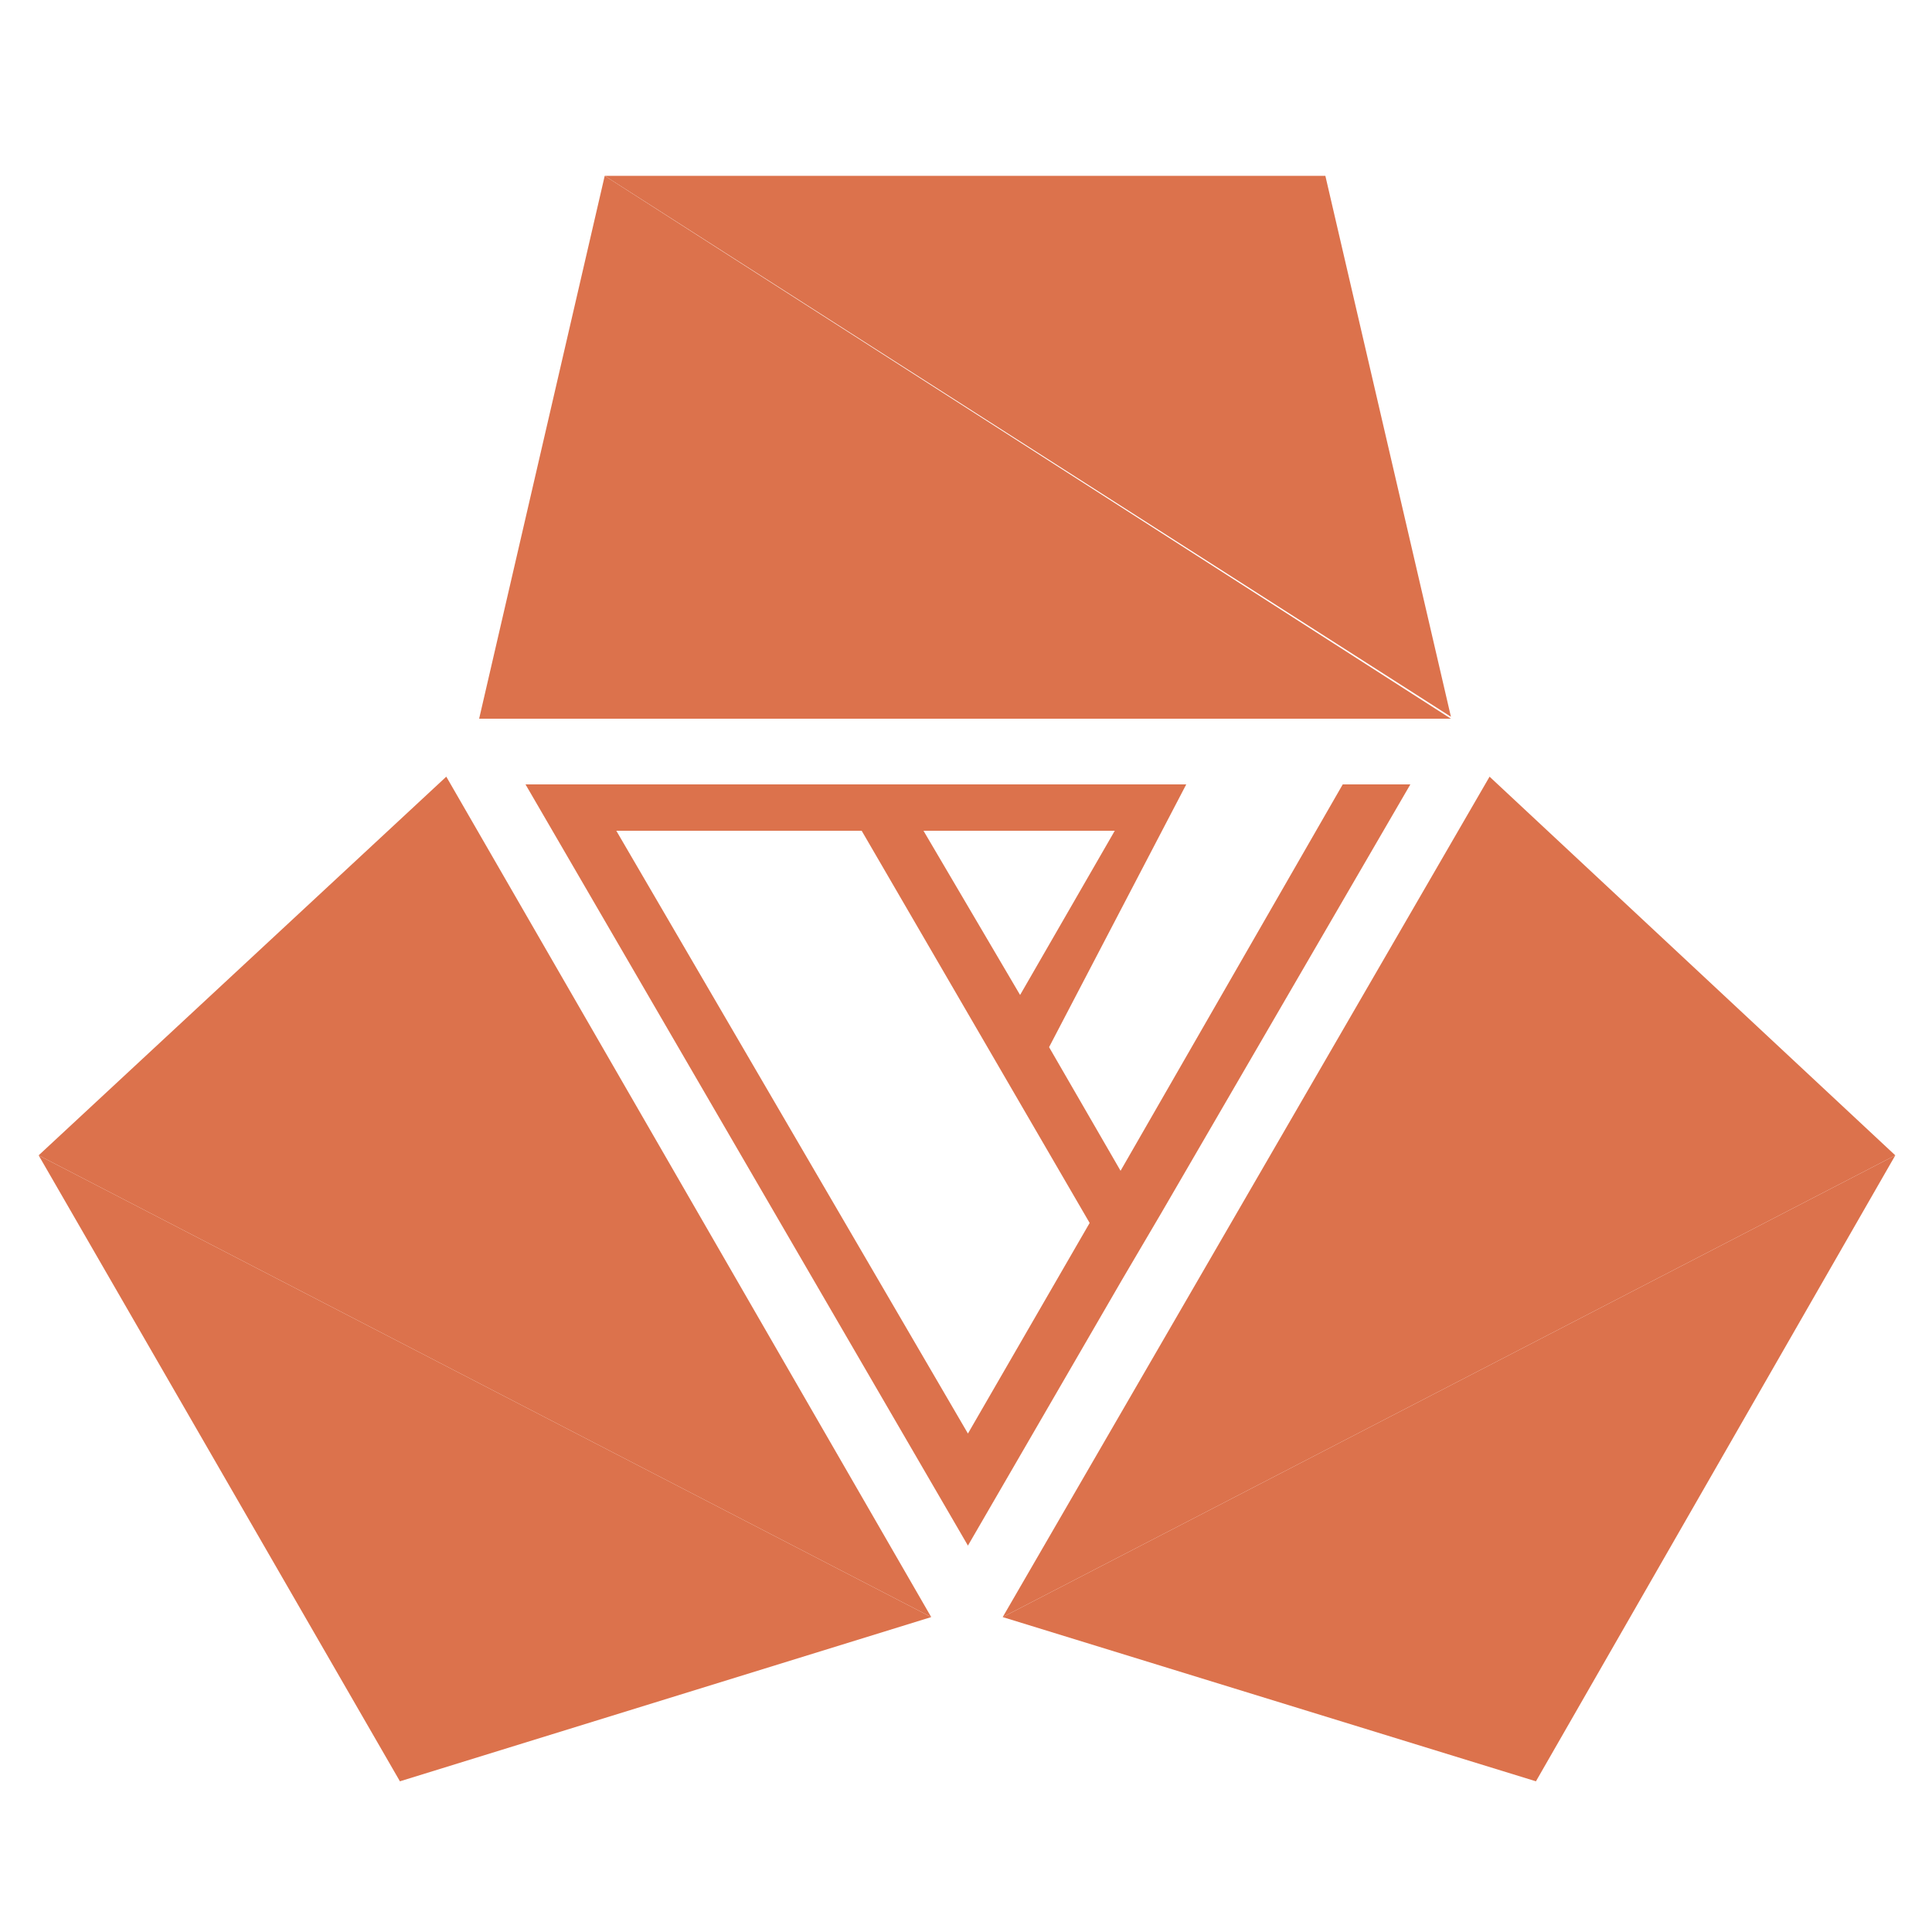 <svg width="100" height="100" viewBox="0 0 100 100" fill="none" xmlns="http://www.w3.org/2000/svg">
<path d="M69.5 40.6L58 60.6L54.3 54.2L61.4 40.6H27.2L50.1 80L58.1 66.2L60.1 62.8L73 40.6H69.5ZM57.7 43L52.8 51.5L47.8 43H57.7ZM50.1 74.2L31.9 43H44.6L56.4 63.3L50.1 74.2Z" fill="#DC724C"/>
<path d="M68.6 9.1H31.3L75.1 37.1L68.6 9.1Z" fill="#DC724C"/>
<path d="M24.8 37.2H75.1L31.3 9.1L24.8 37.2Z" fill="#DC724C"/>
<path d="M79.5 92.2L98.1 59.8L51.9 83.7L79.5 92.2Z" fill="#DC724C"/>
<path d="M77.1 40.2L51.9 83.7L98.1 59.8L77.1 40.2Z" fill="#DC724C"/>
<path d="M20.7 92.2L2 59.8L48.2 83.7L20.7 92.2Z" fill="#DC724C"/>
<path d="M23.1 40.2L48.2 83.7L2 59.8L23.1 40.2Z" fill="#DC724C"/>
</svg>

